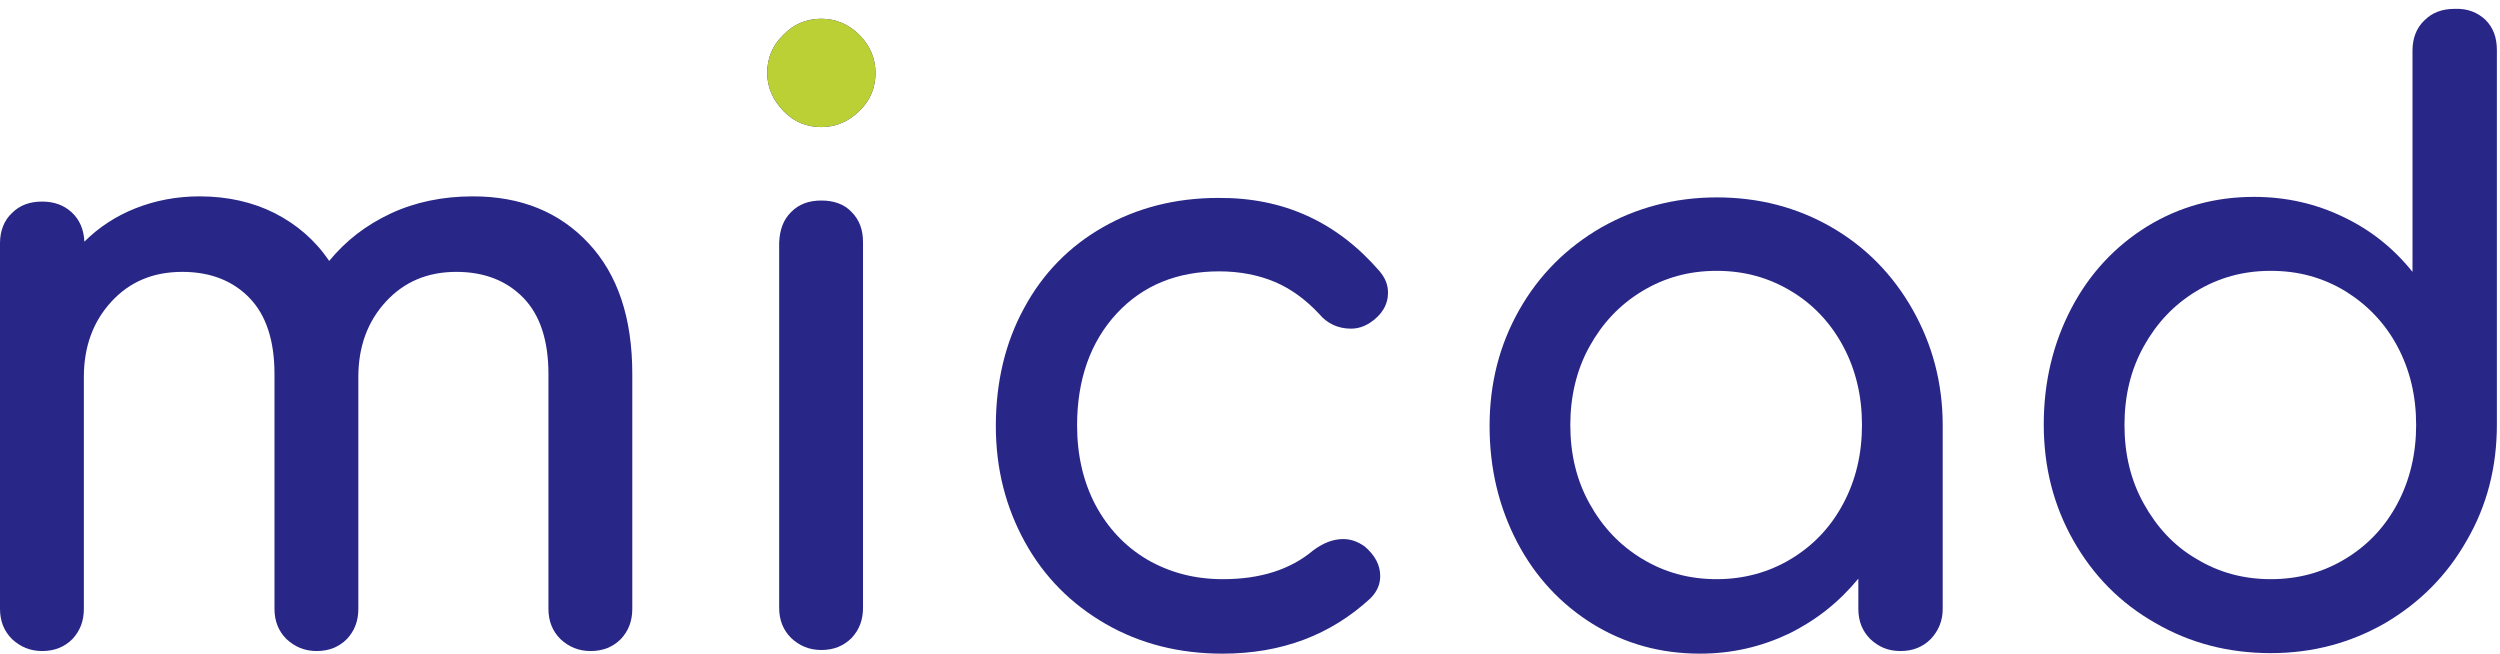 <?xml version="1.0" encoding="utf-8"?>
<!-- Generator: Adobe Illustrator 24.1.1, SVG Export Plug-In . SVG Version: 6.00 Build 0)  -->
<svg version="1.1" id="Layer_1" xmlns="http://www.w3.org/2000/svg" xmlns:xlink="http://www.w3.org/1999/xlink" x="0px" y="0px"
	 width="480px" height="125.5px" viewBox="0 0 480 125.5" style="enable-background:new 0 0 480 125.5;" xml:space="preserve">
<style type="text/css">
	.st0{display:none;}
	.st1{display:inline;}
	.st2{fill:#282687;}
	.st3{display:none;fill:#282687;}
	.st4{fill:#BBD035;}
</style>
<g id="Layer_1_1_" class="st0">
	<g class="st1">
		<path class="st2" d="M108.6,40.3c4.8,2.9,8.5,7.1,11.2,12.5s4,11.7,4,18.8V117c0,1.8-0.6,3.2-1.7,4.3c-1.1,1.1-2.6,1.7-4.3,1.7
			c-1.8,0-3.3-0.6-4.4-1.7c-1.2-1.1-1.7-2.5-1.7-4.3V71.7c0-7.5-1.9-13.4-5.8-17.7c-3.8-4.4-8.9-6.5-15.1-6.5
			c-6.6,0-12,2.2-16.1,6.6s-6.1,10.2-6,17.3v0.3v45.4c0,1.8-0.6,3.2-1.7,4.3s-2.6,1.7-4.3,1.7c-1.8,0-3.3-0.6-4.4-1.7
			c-1.2-1.1-1.7-2.5-1.7-4.3V71.7c0-7.5-1.9-13.4-5.8-17.7c-3.8-4.4-8.9-6.5-15.1-6.5c-6.5,0-11.9,2.2-16.1,6.5s-6.3,9.8-6.3,16.6
			v46.7c0,1.8-0.6,3.2-1.7,4.3s-2.5,1.7-4.3,1.7s-3.3-0.6-4.4-1.7c-1.2-1.1-1.7-2.5-1.7-4.3V43c0-1.8,0.6-3.3,1.7-4.4
			c1.2-1.2,2.6-1.7,4.4-1.7s3.2,0.6,4.3,1.7c1.1,1.2,1.7,2.6,1.7,4.4v3.5c2.9-3.4,6.4-6,10.5-7.8c4-1.8,8.4-2.8,13.2-2.8
			c5.8,0,11,1.3,15.6,3.9c4.6,2.6,8.3,6.3,11,11c3-4.7,7-8.4,11.9-11s10.4-3.9,16.5-3.9C98.3,35.9,103.8,37.4,108.6,40.3z"/>
		<path class="st3" d="M165.3,5.6c1.7,1.6,2.5,3.6,2.5,6.1c0,2.4-0.8,4.5-2.5,6.1c-1.7,1.7-3.7,2.5-6.2,2.5c-2.4,0-4.4-0.8-6.1-2.5
			c-1.6-1.7-2.4-3.7-2.4-6.1c0-2.5,0.8-4.6,2.5-6.1c1.7-1.6,3.7-2.4,6.2-2.4C161.6,3.3,163.6,4.1,165.3,5.6z"/>
		<path class="st2" d="M154.9,38.6c1.2-1.2,2.6-1.7,4.4-1.7c1.8,0,3.2,0.6,4.3,1.7c1.1,1.2,1.7,2.6,1.7,4.4v74
			c0,1.8-0.6,3.3-1.7,4.4c-1.1,1.2-2.5,1.7-4.3,1.7s-3.3-0.6-4.4-1.7c-1.2-1.2-1.7-2.6-1.7-4.4V43C153.1,41.2,153.7,39.8,154.9,38.6
			z"/>
		<path class="st2" d="M265.1,51.2c0.8,0.9,1.3,2,1.3,3.3c0,1.7-0.9,3.2-2.7,4.4c-0.9,0.6-1.9,0.9-3,0.9c-1.6,0-3.1-0.8-4.6-2.4
			c-3.2-3.5-6.6-6.1-10.4-7.8c-3.8-1.7-8-2.6-12.6-2.6c-5.8,0-10.9,1.4-15.5,4.2c-4.5,2.8-8,6.7-10.5,11.7s-3.7,10.7-3.7,17
			c0,6.2,1.3,11.8,3.9,16.8c2.6,5,6.3,8.9,11,11.7c4.7,2.8,10.1,4.3,16.2,4.3c8.4,0,15.2-2.3,20.3-6.8c1.4-1.2,2.8-1.7,4.3-1.7
			c1.3,0,2.4,0.4,3.5,1.3c1.5,1.3,2.2,2.7,2.2,4.3c0,1.4-0.5,2.5-1.6,3.5c-7.6,7-17.1,10.6-28.7,10.6c-8.2,0-15.6-1.9-22.1-5.8
			c-6.5-3.8-11.6-9.1-15.4-15.8c-3.7-6.7-5.6-14.1-5.6-22.3c0-8.4,1.8-16,5.4-22.6c3.6-6.7,8.5-11.9,14.8-15.7S225,36,232.9,36
			C246.2,36.1,256.9,41.1,265.1,51.2z"/>
		<path class="st2" d="M351.7,41.8c6.7,3.8,11.9,9.1,15.8,15.8c3.8,6.7,5.8,14.2,5.8,22.4v37.1c0,1.7-0.6,3.1-1.7,4.3
			c-1.2,1.2-2.6,1.7-4.4,1.7s-3.3-0.6-4.4-1.7c-1.2-1.1-1.7-2.5-1.7-4.3v-9.5c-3.7,5-8.4,9-14,11.9c-5.7,2.9-11.9,4.3-18.8,4.3
			c-8,0-15.2-1.9-21.7-5.8c-6.5-3.8-11.6-9.1-15.3-15.8c-3.7-6.7-5.6-14.1-5.6-22.3s1.9-15.7,5.8-22.4c3.8-6.7,9.1-12,15.8-15.8
			c6.7-3.8,14.1-5.8,22.3-5.8C337.6,36.1,345.1,38,351.7,41.8z M345.7,108.6c4.8-2.8,8.6-6.8,11.4-11.7c2.8-5,4.2-10.6,4.2-16.8
			s-1.4-11.8-4.2-16.8c-2.8-5-6.6-8.9-11.4-11.8s-10.2-4.3-16.2-4.3s-11.4,1.4-16.3,4.3c-4.9,2.9-8.7,6.8-11.5,11.8
			s-4.2,10.6-4.2,16.8s1.4,11.8,4.2,16.8c2.8,5,6.6,8.9,11.5,11.7c4.9,2.8,10.3,4.3,16.3,4.3S340.8,111.5,345.7,108.6z"/>
		<path class="st2" d="M480,42.9V80c0,8.2-1.9,15.7-5.8,22.4c-3.8,6.7-9.1,12-15.8,15.8c-6.7,3.8-14.1,5.8-22.3,5.8
			c-8.2,0-15.6-1.9-22.3-5.8c-6.7-3.8-11.9-9.1-15.8-15.8c-3.8-6.7-5.8-14.2-5.8-22.4s1.9-15.6,5.6-22.3s8.8-11.9,15.3-15.8
			c6.5-3.8,13.7-5.8,21.7-5.8c6.8,0,13.1,1.4,18.8,4.3c5.7,2.9,10.4,6.9,14,11.9V6.1c0-1.8,0.6-3.3,1.7-4.4c1.2-1.2,2.6-1.7,4.4-1.7
			s3.2,0.6,4.3,1.7c1.1,1.2,1.7,2.6,1.7,4.4v35.3C480,41.8,480,42.2,480,42.9z M452.4,108.5c4.8-2.9,8.6-6.8,11.4-11.8
			s4.2-10.6,4.2-16.8c0-1.8-0.1-3.1-0.2-3.9c-0.1-0.2-0.2-0.5-0.2-0.8c-1.1-8.2-4.5-14.9-10.3-20.2s-12.9-7.9-21.2-7.9
			c-6,0-11.4,1.4-16.3,4.3c-4.9,2.8-8.7,6.8-11.5,11.7c-2.8,5-4.2,10.6-4.2,16.8s1.4,11.8,4.2,16.8c2.8,5,6.6,8.9,11.5,11.8
			s10.3,4.3,16.3,4.3S447.6,111.4,452.4,108.5z"/>
	</g>
	<g class="st1">
		<path class="st4" d="M165.3,5.6c8.1,7.6-4.4,20.5-12.2,12.3C145.2,10,157.3-2.1,165.3,5.6z"/>
	</g>
</g>
<g id="Layer_2_1_">
	<g>
		<path class="st2" d="M113,46.7c5.6,6,8.4,14.3,8.4,25.1v45.1c0,2.3-0.7,4.2-2.2,5.8c-1.5,1.5-3.4,2.3-5.8,2.3
			c-2.3,0-4.2-0.8-5.8-2.3c-1.5-1.5-2.3-3.4-2.3-5.8V71.8c0-6.4-1.6-11.3-4.8-14.6c-3.2-3.3-7.5-5-12.9-5c-5.5,0-10,1.9-13.5,5.7
			s-5.3,8.6-5.3,14.5v44.5c0,2.3-0.7,4.2-2.2,5.8c-1.5,1.5-3.4,2.3-5.8,2.3c-2.3,0-4.2-0.8-5.8-2.3c-1.5-1.5-2.3-3.4-2.3-5.8V71.8
			c0-6.4-1.6-11.3-4.8-14.6s-7.5-5-12.9-5c-5.6,0-10.1,1.9-13.6,5.7s-5.3,8.6-5.3,14.5v44.5c0,2.3-0.7,4.2-2.2,5.8
			c-1.5,1.5-3.4,2.3-5.8,2.3c-2.3,0-4.2-0.8-5.8-2.3c-1.5-1.5-2.3-3.4-2.3-5.8V46.7c0-2.4,0.8-4.4,2.3-5.8c1.5-1.5,3.4-2.2,5.8-2.2
			c2.3,0,4.2,0.7,5.7,2.1c1.5,1.4,2.3,3.3,2.4,5.6c2.7-2.7,6-4.9,9.8-6.4s7.9-2.3,12.3-2.3c5.4,0,10.2,1.1,14.4,3.2
			c4.3,2.2,7.8,5.2,10.5,9.2c3.2-3.9,7.1-6.9,11.8-9.1c4.7-2.2,10-3.3,15.8-3.3C100,37.7,107.4,40.7,113,46.7z"/>
		<path class="st2" d="M165,6.7c2,2,3.1,4.5,3.1,7.3s-1,5.3-3.1,7.3c-2,2-4.5,3.1-7.3,3.1s-5.3-1-7.3-3.1s-3.1-4.5-3.1-7.3
			s1-5.3,3.1-7.3c2-2.1,4.5-3.1,7.3-3.1S163,4.7,165,6.7z M151.9,40.7c1.5-1.5,3.4-2.2,5.8-2.2c2.4,0,4.4,0.7,5.8,2.2
			c1.5,1.5,2.2,3.4,2.2,5.8v70.2c0,2.3-0.7,4.2-2.2,5.8c-1.5,1.5-3.4,2.3-5.8,2.3c-2.3,0-4.2-0.8-5.8-2.3c-1.5-1.5-2.3-3.4-2.3-5.8
			V46.6C149.7,44.1,150.4,42.2,151.9,40.7z"/>
		<path class="st2" d="M264.9,52.1c1,1.2,1.6,2.5,1.6,4.1c0,2.3-1.2,4.3-3.5,5.8c-1.1,0.7-2.3,1.1-3.6,1.1c-2.4,0-4.5-0.9-6.1-2.8
			c-2.6-2.8-5.5-4.9-8.6-6.2s-6.7-2-10.6-2c-8.1,0-14.7,2.7-19.7,8.1s-7.6,12.6-7.6,21.5c0,5.7,1.2,10.8,3.5,15.2
			c2.4,4.5,5.7,8,9.9,10.5c4.3,2.5,9.1,3.8,14.6,3.8c7.1,0,12.9-1.8,17.3-5.5c2-1.5,3.9-2.2,5.8-2.2c1.5,0,2.8,0.5,4.1,1.4
			c2,1.7,3,3.6,3,5.7c0,1.6-0.6,3-1.9,4.3c-7.6,7-17,10.6-28.4,10.6c-8.3,0-15.8-1.9-22.4-5.7c-6.6-3.8-11.8-9-15.5-15.7
			s-5.6-14.1-5.6-22.3c0-8.4,1.8-16,5.4-22.6c3.6-6.7,8.7-11.9,15.2-15.6c6.5-3.7,13.9-5.6,22.1-5.6
			C246.4,37.9,256.7,42.6,264.9,52.1z"/>
		<path class="st2" d="M351.6,43.6c6.6,3.8,11.8,9.1,15.6,15.8c3.8,6.7,5.8,14.1,5.8,22.3v35.2c0,2.3-0.8,4.2-2.3,5.8
			c-1.5,1.5-3.4,2.3-5.8,2.3s-4.2-0.8-5.8-2.3c-1.5-1.5-2.3-3.4-2.3-5.8v-5.8c-3.7,4.5-8.1,8-13.4,10.6c-5.3,2.5-10.9,3.8-17,3.8
			c-7.6,0-14.4-1.9-20.6-5.7c-6.1-3.8-11-9-14.5-15.7S286,90,286,81.8s1.9-15.6,5.7-22.3c3.8-6.7,9-11.9,15.7-15.8
			c6.7-3.8,14.1-5.8,22.2-5.8C337.7,37.9,345,39.8,351.6,43.6z M343.9,107.3c4.3-2.6,7.6-6.1,10-10.6s3.6-9.5,3.6-15.1
			s-1.2-10.6-3.6-15.1s-5.8-8.1-10-10.6c-4.3-2.6-9-3.9-14.3-3.9s-10,1.3-14.3,3.9c-4.3,2.6-7.6,6.1-10.1,10.6s-3.7,9.6-3.7,15.1
			c0,5.6,1.2,10.6,3.7,15.1s5.8,8,10.1,10.6c4.3,2.6,9,3.9,14.3,3.9C334.8,111.2,339.6,109.9,343.9,107.3z"/>
		<path class="st2" d="M477.2,3.8c1.5,1.5,2.2,3.4,2.2,5.8v71.9c0,8.2-1.9,15.6-5.8,22.3c-3.8,6.7-9,11.9-15.6,15.8
			c-6.6,3.8-13.9,5.8-22,5.8s-15.5-1.9-22.2-5.8c-6.7-3.8-11.9-9.1-15.7-15.8c-3.8-6.7-5.7-14.1-5.7-22.3s1.8-15.6,5.3-22.3
			s8.4-11.9,14.5-15.7c6.2-3.8,13-5.7,20.6-5.7c6.1,0,11.8,1.3,17,3.8c5.3,2.5,9.7,6,13.4,10.6V9.7c0-2.4,0.8-4.4,2.3-5.8
			c1.5-1.5,3.4-2.2,5.8-2.2C473.8,1.6,475.7,2.4,477.2,3.8z M450.3,107.3c4.3-2.6,7.6-6.1,10-10.6s3.6-9.6,3.6-15.1
			c0-5.6-1.2-10.6-3.6-15.1s-5.8-8-10-10.6c-4.3-2.6-9-3.9-14.3-3.9s-10,1.3-14.3,3.9c-4.3,2.6-7.6,6.1-10.1,10.6s-3.7,9.5-3.7,15.1
			s1.2,10.6,3.7,15.1s5.8,8.1,10.1,10.6c4.3,2.6,9,3.9,14.3,3.9S446,109.9,450.3,107.3z"/>
	</g>
	<g>
		<path class="st4" d="M165,6.7c2,2,3.1,4.5,3.1,7.3s-1,5.3-3.1,7.3c-2,2-4.5,3.1-7.3,3.1s-5.3-1-7.3-3.1s-3.1-4.5-3.1-7.3
			s1-5.3,3.1-7.3c2-2.1,4.5-3.1,7.3-3.1S163,4.7,165,6.7z"/>
	</g>
</g>
</svg>
